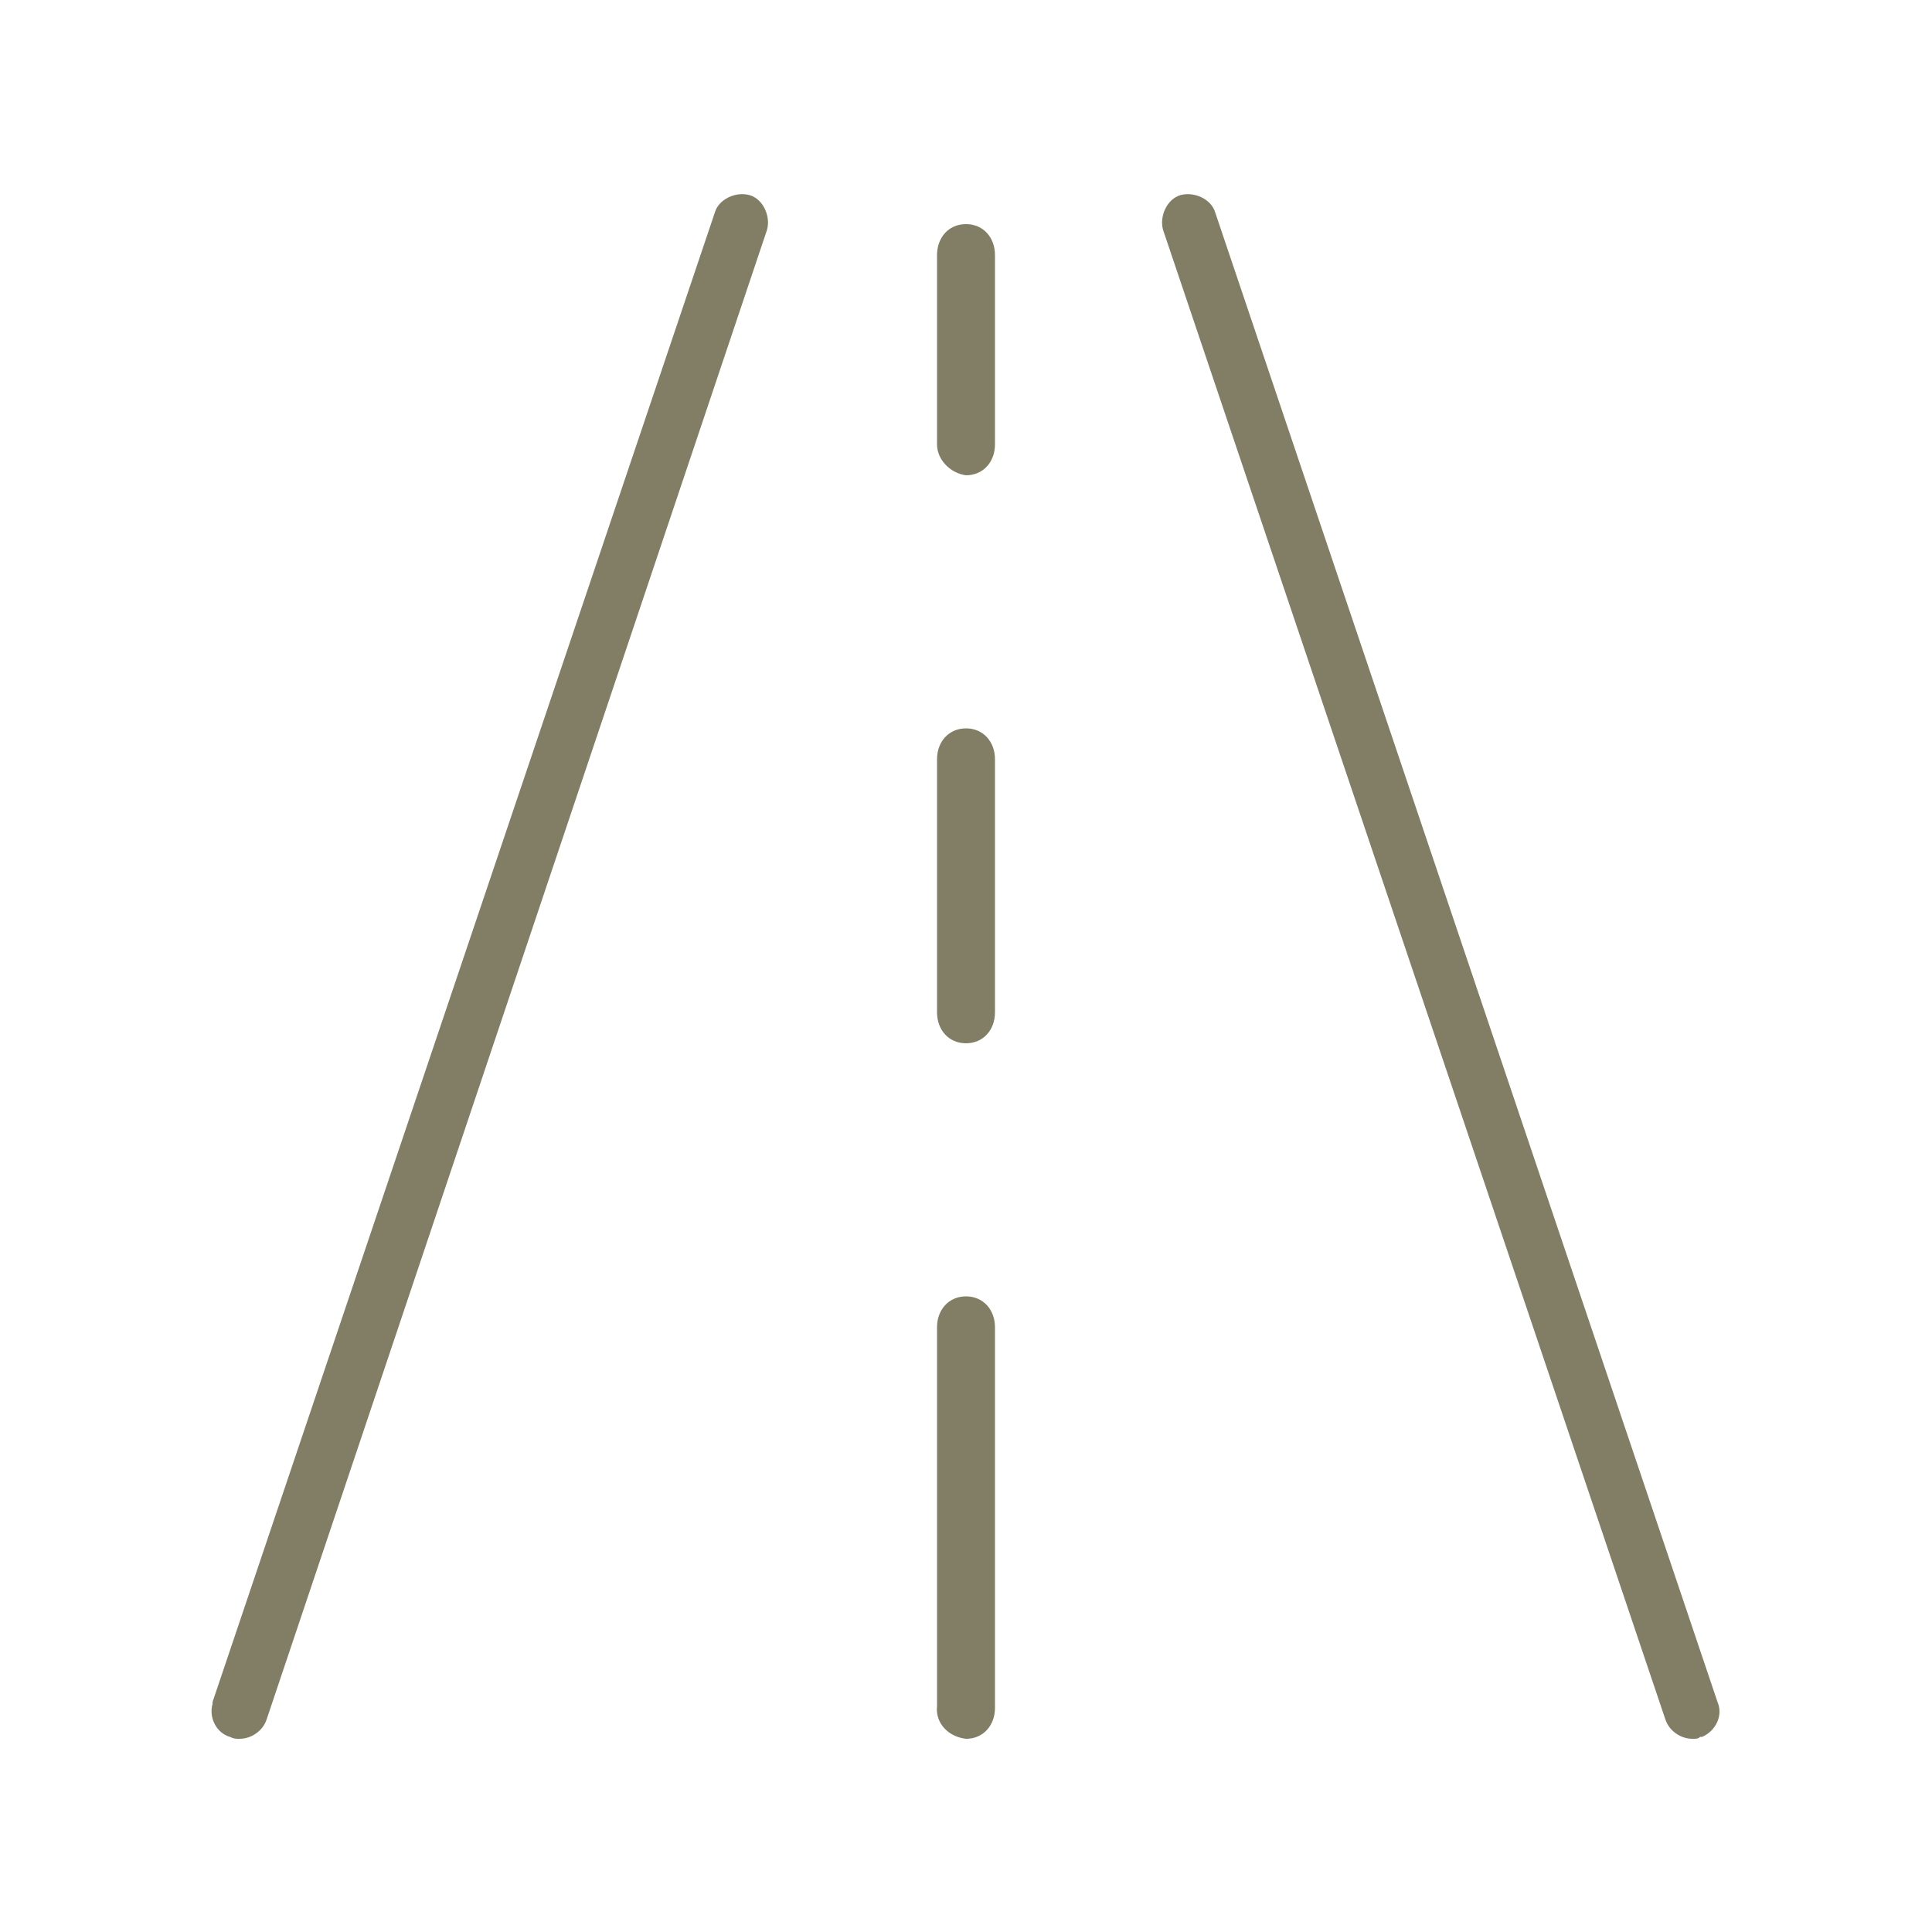 <?xml version="1.0" encoding="utf-8"?>
<!-- Generator: Adobe Illustrator 21.0.0, SVG Export Plug-In . SVG Version: 6.00 Build 0)  -->
<!DOCTYPE svg PUBLIC "-//W3C//DTD SVG 1.1//EN" "http://www.w3.org/Graphics/SVG/1.1/DTD/svg11.dtd">
<svg version="1.1" id="Ebene_1" xmlns="http://www.w3.org/2000/svg" xmlns:xlink="http://www.w3.org/1999/xlink" x="0px" y="0px"
	 width="100px" height="100px" viewBox="0 0 100 100" style="enable-background:new 0 0 100 100;" xml:space="preserve">
<style type="text/css">
	.st0{fill:#817E65;}
</style>
<title>strassenzustand-blau</title>
<g id="road-7">
	<path class="st0" d="M50,24.6L50,24.6c0.9,0,1.5-0.7,1.5-1.6v-9.8c0-0.9-0.6-1.6-1.5-1.6l0,0c-0.9,0-1.5,0.7-1.5,1.6V23
		C48.5,23.8,49.2,24.5,50,24.6z"/>
	<path class="st0" d="M50,54L50,54c0.9,0,1.5-0.7,1.5-1.6V39.3c0-0.9-0.6-1.6-1.5-1.6l0,0c-0.9,0-1.5,0.7-1.5,1.6v13.1
		C48.5,53.3,49.1,54,50,54z"/>
	<path class="st0" d="M50,90L50,90c0.9,0,1.5-0.7,1.5-1.6V68.7c0-0.9-0.6-1.6-1.5-1.6l0,0c-0.9,0-1.5,0.7-1.5,1.6v19.6
		C48.4,89.2,49.1,89.9,50,90C50,90,50,90,50,90z"/>
</g>
<path class="st0" d="M87.6,90c-0.6,0-1.2-0.4-1.4-1l-26-77.1c-0.2-0.7,0.2-1.6,0.9-1.8c0.7-0.2,1.6,0.2,1.8,0.9l26,77.1
	c0.3,0.7-0.1,1.5-0.8,1.8c0,0-0.1,0-0.1,0C87.9,90,87.8,90,87.6,90z"/>
<path class="st0" d="M12.4,90c-0.2,0-0.3,0-0.5-0.1c-0.7-0.2-1.1-1-0.9-1.7c0,0,0-0.1,0-0.1L37,11c0.2-0.7,1.1-1.1,1.8-0.9
	c0.7,0.2,1.1,1.1,0.9,1.8L13.8,89C13.6,89.6,13,90,12.4,90z"/>
</svg>
